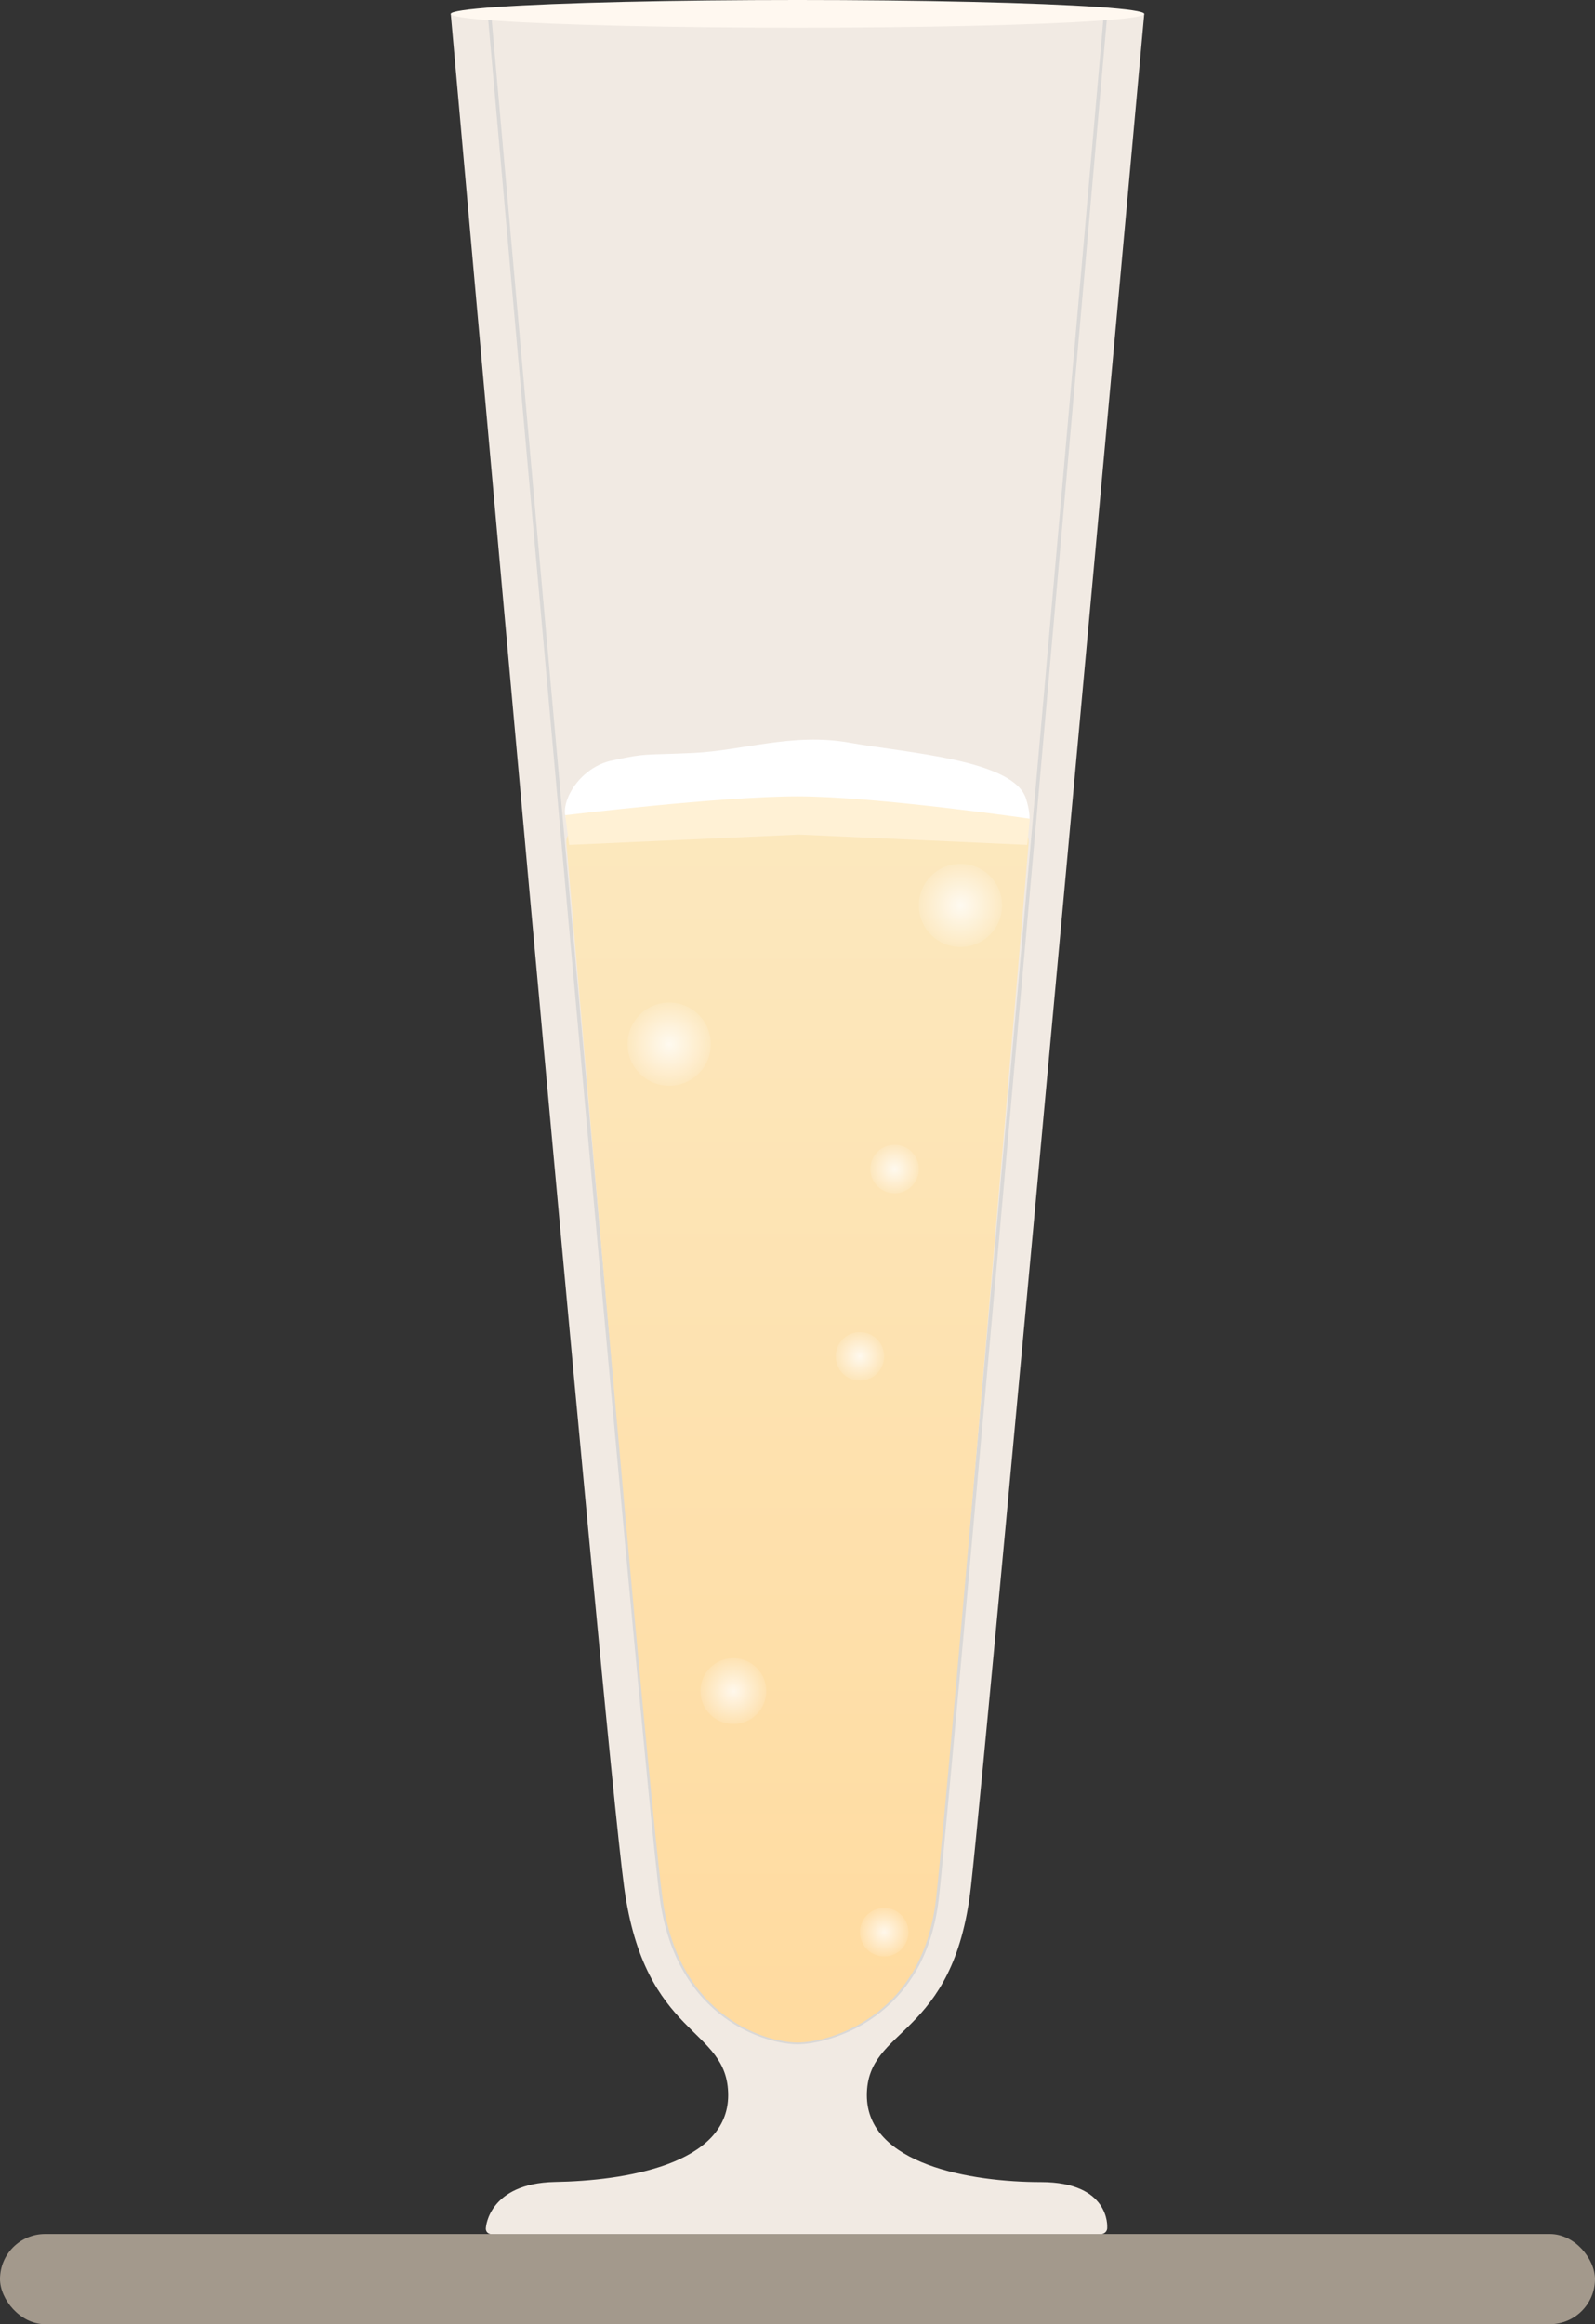 <?xml version="1.0" encoding="UTF-8" standalone="no"?>
<svg width="460px" height="670px" viewBox="0 0 460 670" version="1.1" xmlns="http://www.w3.org/2000/svg" xmlns:xlink="http://www.w3.org/1999/xlink">
    <rect x="0" y="0" width="460" height="670" fill="#333333" stroke="none"/>
    <!-- Generator: Sketch 3.8.1 (29687) - http://www.bohemiancoding.com/sketch -->
    <title>beer-4</title>
    <desc>Created with Sketch.</desc>
    <defs>
        <linearGradient x1="50%" y1="0%" x2="50%" y2="96.803%" id="linearGradient-1">
            <stop stop-color="#FCE8BE" offset="0%"></stop>
            <stop stop-color="#FFDBA0" offset="100%"></stop>
        </linearGradient>
        <radialGradient cx="50%" cy="50%" fx="50%" fy="50%" r="58.353%" id="radialGradient-2">
            <stop stop-color="#FFFFFF" offset="0%"></stop>
            <stop stop-color="#FFFFFF" stop-opacity="0" offset="100%"></stop>
        </radialGradient>
    </defs>
    <g id="Page-1" stroke="none" stroke-width="1" fill="none" fill-rule="evenodd">
        <g id="beer-4" transform="translate(-490, -276)">
            <g transform="translate(490, 276)">
                <g id="Group-2-Copy" transform="translate(130, 0)">
                    <path d="M10.144,642.079 C9.932,643.154 10.663,644.025 11.762,644.025 L187.454,644.025 C188.56,644.025 189.437,643.133 189.32,642.035 C189.32,642.035 190.225,629.037 170.225,629.037 C150.225,629.037 120,624 120,604 C120,584 145,588 150,544 C155,500 200,4 200,4 L4.49074111e-12,4 C4.49074111e-12,4 44,500 50,544 C56,588 80,584 80,604 C80,624 50.018,628.674 30,629 C10.943,629.4 10.144,642.079 10.144,642.079 Z" id="Path-460" fill="#F1EAE3"></path>
                    <path d="M100,588.823 C108.309,588.823 136.302,582.115 140.277,547.134 C144.252,512.154 188.76,5 188.76,5 L11.24,5 C11.24,5 56.006,512.154 60.776,547.134 C65.546,582.115 91.691,588.823 100,588.823 Z" id="Path-460-Copy" stroke="#D1D1D1" stroke-linejoin="round" opacity="0.7"></path>
                    <path d="M100,588.823 C108.238,588.823 135.991,582.172 139.932,547.491 C143.873,512.81 166.663,242.989 166.663,242.989 C166.849,240.786 165.207,239 163.008,239 L36.992,239 C34.787,239 33.153,240.788 33.341,242.989 C33.341,242.989 56.383,512.81 61.112,547.491 C65.841,582.172 91.762,588.823 100,588.823 Z" id="Path-460-Copy" fill="url(#linearGradient-1)"></path>
                    <ellipse id="Oval-13-Copy" fill="#FFF8F0" cx="100" cy="4" rx="100" ry="4"></ellipse>
                </g>
                <rect id="plate" fill="#A3998C" x="0" y="644" width="460" height="26" rx="13"></rect>
                <path d="M165.685,238.308 C158.934,236.009 165.214,221.186 177.074,219.126 C186.473,217.066 185.605,217.715 199.871,217.066 C214.137,216.417 228.647,211.149 245.06,214.107 C261.473,217.066 292.469,218.975 295.926,230.304 C299.383,241.634 292.671,238.93 292.671,238.93 C292.671,238.93 170.292,238.308 165.685,238.308 Z" id="foam" fill="#FFFFFF"></path>
                <path d="M163.014,235.003 C163.014,235.003 207.891,229.563 230.003,229.563 C252.564,229.563 297.014,236.024 297.014,236.024 L296.253,243.563 L230.434,240.596 L164.135,243.563 L163.014,235.003 Z" id="foam-2" fill="#FFF1D5"></path>
                <g id="Group-3" opacity="0.778" transform="translate(181, 249)" fill="url(#radialGradient-2)">
                    <path d="M30.5,248 C35.747,248 40,243.747 40,238.5 C40,233.253 35.747,229 30.5,229 C25.253,229 21,233.253 21,238.5 C21,243.747 25.253,248 30.5,248 Z" id="Oval-8-Copy-5"></path>
                    <path d="M12,64 C18.627,64 24,58.627 24,52 C24,45.373 18.627,40 12,40 C5.373,40 0,45.373 0,52 C0,58.627 5.373,64 12,64 Z" id="Oval-8-Copy-2"></path>
                    <path d="M96,24 C102.627,24 108,18.627 108,12 C108,5.373 102.627,0 96,0 C89.373,0 84,5.373 84,12 C84,18.627 89.373,24 96,24 Z" id="Oval-8-Copy-7"></path>
                    <path d="M77,95 C80.866,95 84,91.866 84,88 C84,84.134 80.866,81 77,81 C73.134,81 70,84.134 70,88 C70,91.866 73.134,95 77,95 Z" id="Oval-8-Copy"></path>
                    <path d="M74,315 C77.866,315 81,311.866 81,308 C81,304.134 77.866,301 74,301 C70.134,301 67,304.134 67,308 C67,311.866 70.134,315 74,315 Z" id="Oval-8-Copy-6"></path>
                    <path d="M67,149 C70.866,149 74,145.866 74,142 C74,138.134 70.866,135 67,135 C63.134,135 60,138.134 60,142 C60,145.866 63.134,149 67,149 Z" id="Oval-8-Copy-4"></path>
                </g>
            </g>
        </g>
    </g>
</svg>